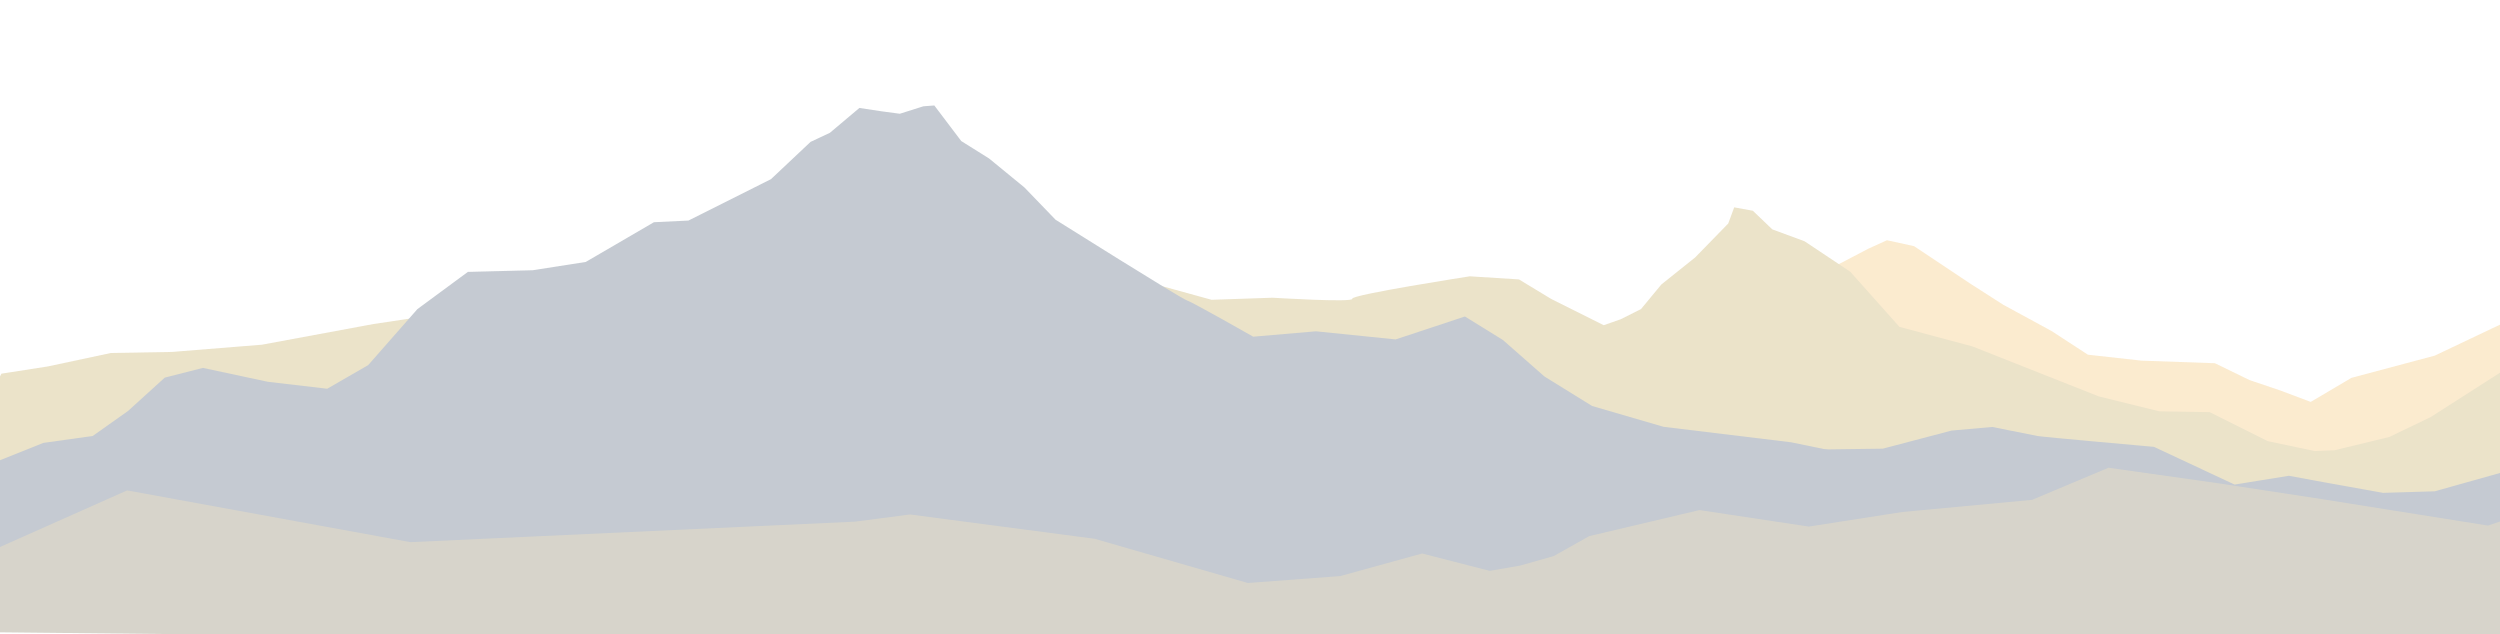 <svg xmlns="http://www.w3.org/2000/svg" xmlns:xlink="http://www.w3.org/1999/xlink" width="1920" height="487" viewBox="0 0 1920 487">
  <defs>
    <clipPath id="clip-path">
      <rect id="Rectangle_16350" data-name="Rectangle 16350" width="1920" height="487" transform="translate(0 2753)" fill="#fff" stroke="#707070" stroke-width="1"/>
    </clipPath>
  </defs>
  <g id="Mask_Group_55" data-name="Mask Group 55" transform="translate(0 -2753)" clip-path="url(#clip-path)">
    <g id="Group_19021" data-name="Group 19021" transform="translate(-373.114 2262.143)" opacity="0.812">
      <path id="Path_35988" data-name="Path 35988" d="M2063.676,605.968l-50.911,24.182-64.013,17.07-31.3,18.492-23.212-8.73-23.772-8.041L1843.9,636.007l-56.548-2-41.023-4.558-28-18.232-37.117-20.187-25.4-16.279L1612.842,546.1,1592,541.538l-14.326,6.512-42.325,22.139-24.745,22.14-15.179,57.852L2011.1,735.8l52.572-20.837Z" transform="translate(230.293 133.818)" fill="#fae6c4" fill-rule="evenodd"/>
      <path id="Path_35990" data-name="Path 35990" d="M374.178,648.6l35.686-5.564L458.325,632.7l46.872-.8,69.117-5.563,85.8-15.9,69.117-10.333L1095.963,534.6l207.623,57.249,46.871-1.591s62.357,3.849,61.172.8,90.3-17.244,90.3-17.244l37.749,2.393,24.731,14.978,40.35,20.186,13.016-4.558L1633.389,599l15.62-18.883,26.032-20.838,25.381-26.047,4.556-12.373,14.318,2.6,14.968,14.326L1759,546.9l35.145,23.442,37.747,42.326,55.969,14.977,97.123,38.418,46.4,11.447,38.77.636,44.489,22.256,36.226,7.631,15.253-.636,41.947-10.174,31.779-15.261,54.133-34.657V749.053l-74.73,26.475L2048.7,768.575l-133.466-18.759-259.5-44.334-225.353-28.017L726.51,656.8l-353.4,61.6v-67.69Z" transform="translate(0 129.247)" fill="#e6dcbd" fill-rule="evenodd"/>
      <path id="Path_35991" data-name="Path 35991" d="M374.2,727.487l58.629-23.47,37.971-5.335,27.121-19.2,28.208-25.606,29.291-7.469,49.906,10.67,45.565,5.334,31.462-18.137,37.761-42.983,38.8-28.616L808.7,571.4l40.739-6.36,52.378-30.523,26.512-1.273L991.7,501.452l30.392-28.616,14.873-6.994,22.633-19.077,16.812,2.543,14.227,1.908,18.106-5.723,8.406-.635,20.694,27.343,21.339,13.354,27.158,22.258,23.925,24.8s96.27,60.48,100.745,61.894,51.041,27.934,51.041,27.934l48.159-4.135,61.234,6.233,53.2-17.608,29.19,18.057,31.869,28.005,36.615,22.672,54.922,16,97.9,11.872,66.82,13.779,75.441,20.136-416.865,44.005-168.127-29.674s-149.107-5.89-142.276-5.364-291.4-2.689-291.4-2.689L746.8,783.189,596.97,803.083,373.114,785.317V729.875Z" transform="translate(-26.478 127)" fill="#b7bec7" fill-rule="evenodd"/>
      <path id="Path_35992" data-name="Path 35992" d="M373.114,737.113l107.159-6.756,38.663-8.479,24.892,11.128s29.129-1.59,31.777-1.059,21.715,4.239,24.363,3.179,46.607-17.487,46.607-17.487l42.371-4.239,16.418-3.181L729.2,722.938l14.3-1.059,39.965-39.451,61.609-25.179,48.595-32.124,44.254-27.782,24.3,4.341,45.124,12.154,24.01-1.258,42.5,4.174,150.237,31,58,15.23,27.779,5.8,20.482,8.981,53.9,26.453,104.231-6.037,72.2,7.224,32.766,11.113,74.418-2.222,21.658-14.448,22.693,3.477,54.841,3.473,52.066-.7,52.757-13.891,31.24-2.778,34.71,6.945c3.471.7,89.551,8.335,89.551,8.335l61.889,28.969,41.709-6.755,25.818,4.769,46.476,8.346,39.722-1.192,50.977-14.308v64.386l-39.854,8.345-70.706.4L2077.35,787.342l-108.441-13.91-73.089,16.692-429,19.872-127.111,13.513S844.475,763.627,841.6,776.61,660.352,822.2,660.352,822.2l-287.238,8.461Z" transform="translate(0 129.335)" fill="#b7bec7" fill-rule="evenodd"/>
      <path id="Path_35995" data-name="Path 35995" d="M373.114,887.6l97.614-43.454L688.3,883.891l341.339-15.74,42.348-5.521,141.817,18.664,117.67,33.969,71-5.335,62.811-17.336,51.887,13.336,23.213-4,25.945-7.335,27.308-15.336,84.659-20,83.975,12.669,71.776-11.19,99.678-9.334,58.716-24.672,84.657,12,78.514,12,128.339,20.446,56.988-19.713v71.282l-74.566,50.175L373.114,953.129Z" transform="translate(0 23.343)" fill="#cecabf" fill-rule="evenodd"/>
    </g>
  </g>
</svg>
